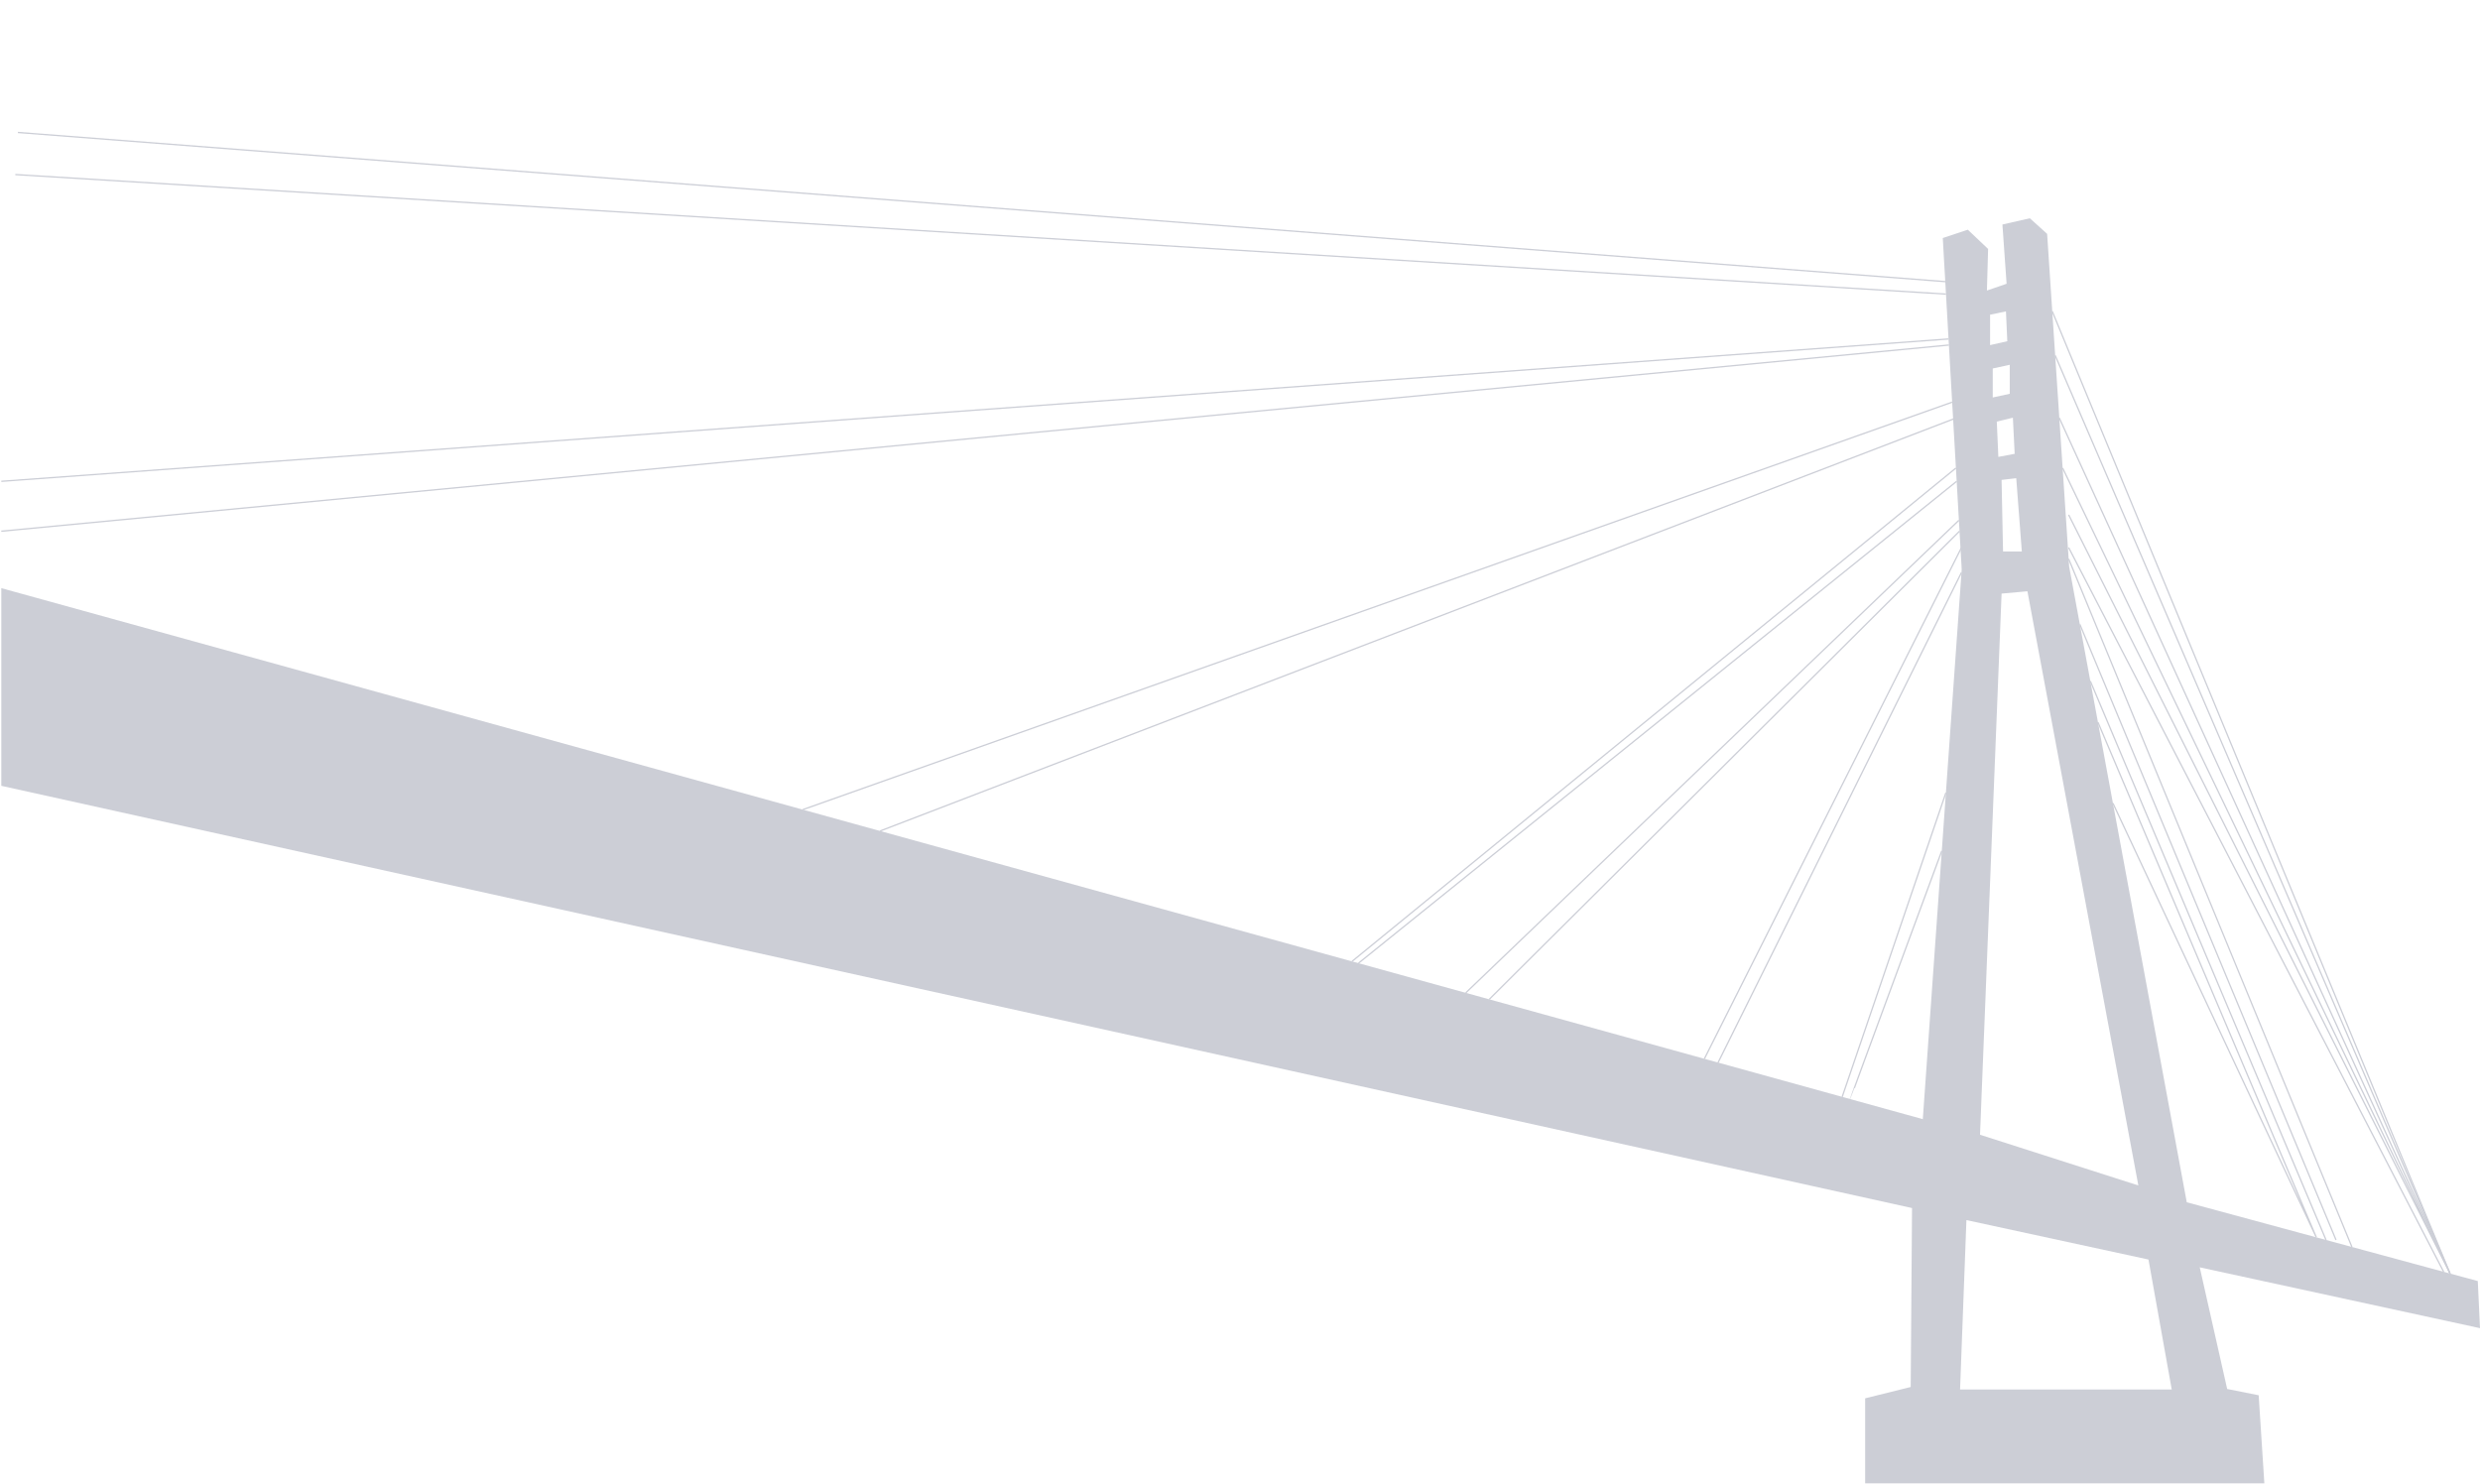 <svg width="1919" height="1148" viewBox="0 0 1919 1148" fill="none" xmlns="http://www.w3.org/2000/svg">
<g opacity="0.2">
<path d="M1723.37 1074.81L1702.14 980.676L1919 1027.74L1917.29 991.288L1692.1 930.325L1601.09 438.422L1584.05 180.961L1570.67 168.896L1549.45 173.729L1552.68 219.577L1537.46 224.812L1538.38 192.635L1522.68 177.746L1503.3 184.187L1517.95 440.608L1487.85 866.007L1 455.107V608.073L1479.51 934.792L1478.48 1073.27L1443.24 1082.03V1148H1752.14L1747.75 1079.66L1723.37 1074.81ZM1564.47 426.747H1549.94L1548.8 371.362L1560.14 370.027L1564.47 426.747ZM1558.94 351.179L1546.31 353.543L1545.1 326.234L1557.55 323.221L1558.94 351.179ZM1555.13 304.716L1541.98 307.576V285.124L1555.13 282.265V304.716ZM1539.91 243.518L1552.19 240.954L1553.23 264.032L1539.91 267.045V243.518ZM1548.81 459.337L1568.8 457.529L1654.63 917.315L1532.12 878.072L1548.81 459.337ZM1516.68 1075.21L1521.6 944.115L1662.47 974.638L1680.47 1075.21H1516.68Z" fill="#000B34"/>
<path d="M1431.79 850.551C1431.49 850.469 1502.51 658.46 1502.51 658.46" stroke="#000B34" stroke-miterlimit="10"/>
<path d="M1505.7 613.462L1425.46 848.791" stroke="#000B34" stroke-miterlimit="10"/>
<path d="M1329.42 822.251L1517.76 443.007" stroke="#000B34" stroke-miterlimit="10"/>
<path d="M1318.82 819.32L1517.76 423.734" stroke="#000B34" stroke-miterlimit="10"/>
<path d="M1152.34 773.306L1516.24 411.055" stroke="#000B34" stroke-miterlimit="10"/>
<path d="M1134.17 768.284L1515.76 402.605" stroke="#000B34" stroke-miterlimit="10"/>
<path d="M1051.15 745.336L1514.03 372.45" stroke="#000B34" stroke-miterlimit="10"/>
<path d="M1513.45 362.181L1046.13 743.953" stroke="#000B34" stroke-miterlimit="10"/>
<path d="M680.98 643.039L1514.03 323.269" stroke="#000B34" stroke-miterlimit="10"/>
<path d="M621.182 626.508L1510.54 311.204" stroke="#000B34" stroke-miterlimit="10"/>
<path d="M1 411.055L1508.02 266.998" stroke="#000B34" stroke-miterlimit="10"/>
<path d="M1507.75 262.306L1 372.449" stroke="#000B34" stroke-miterlimit="10"/>
<path d="M11.858 135.073L1505.77 227.565" stroke="#000B34" stroke-miterlimit="10"/>
<path d="M1505.77 217.97L13.845 102.5" stroke="#000B34" stroke-miterlimit="10"/>
<path d="M1623.38 558.893L1792.33 957.457L1634.97 621.521" stroke="#000B34" stroke-miterlimit="10"/>
<path d="M1617.5 527.094L1799.84 959.477" stroke="#000B34" stroke-miterlimit="10"/>
<path d="M1609.38 483.148L1807.58 959.478" stroke="#000B34" stroke-miterlimit="10"/>
<path d="M1600.71 432.49L1819.88 964.913" stroke="#000B34" stroke-miterlimit="10"/>
<path d="M1600.71 423.734L1890.86 984.127" stroke="#000B34" stroke-miterlimit="10"/>
<path d="M1596.05 362.181L1895.82 985.474L1600.71 398.387" stroke="#000B34" stroke-miterlimit="10"/>
<path d="M1590.26 275.01L1895.82 985.474L1593.38 323.269" stroke="#000B34" stroke-miterlimit="10"/>
<path d="M1588.01 240.895L1895.82 985.462" stroke="#000B34" stroke-miterlimit="10"/>
</g>
</svg>
